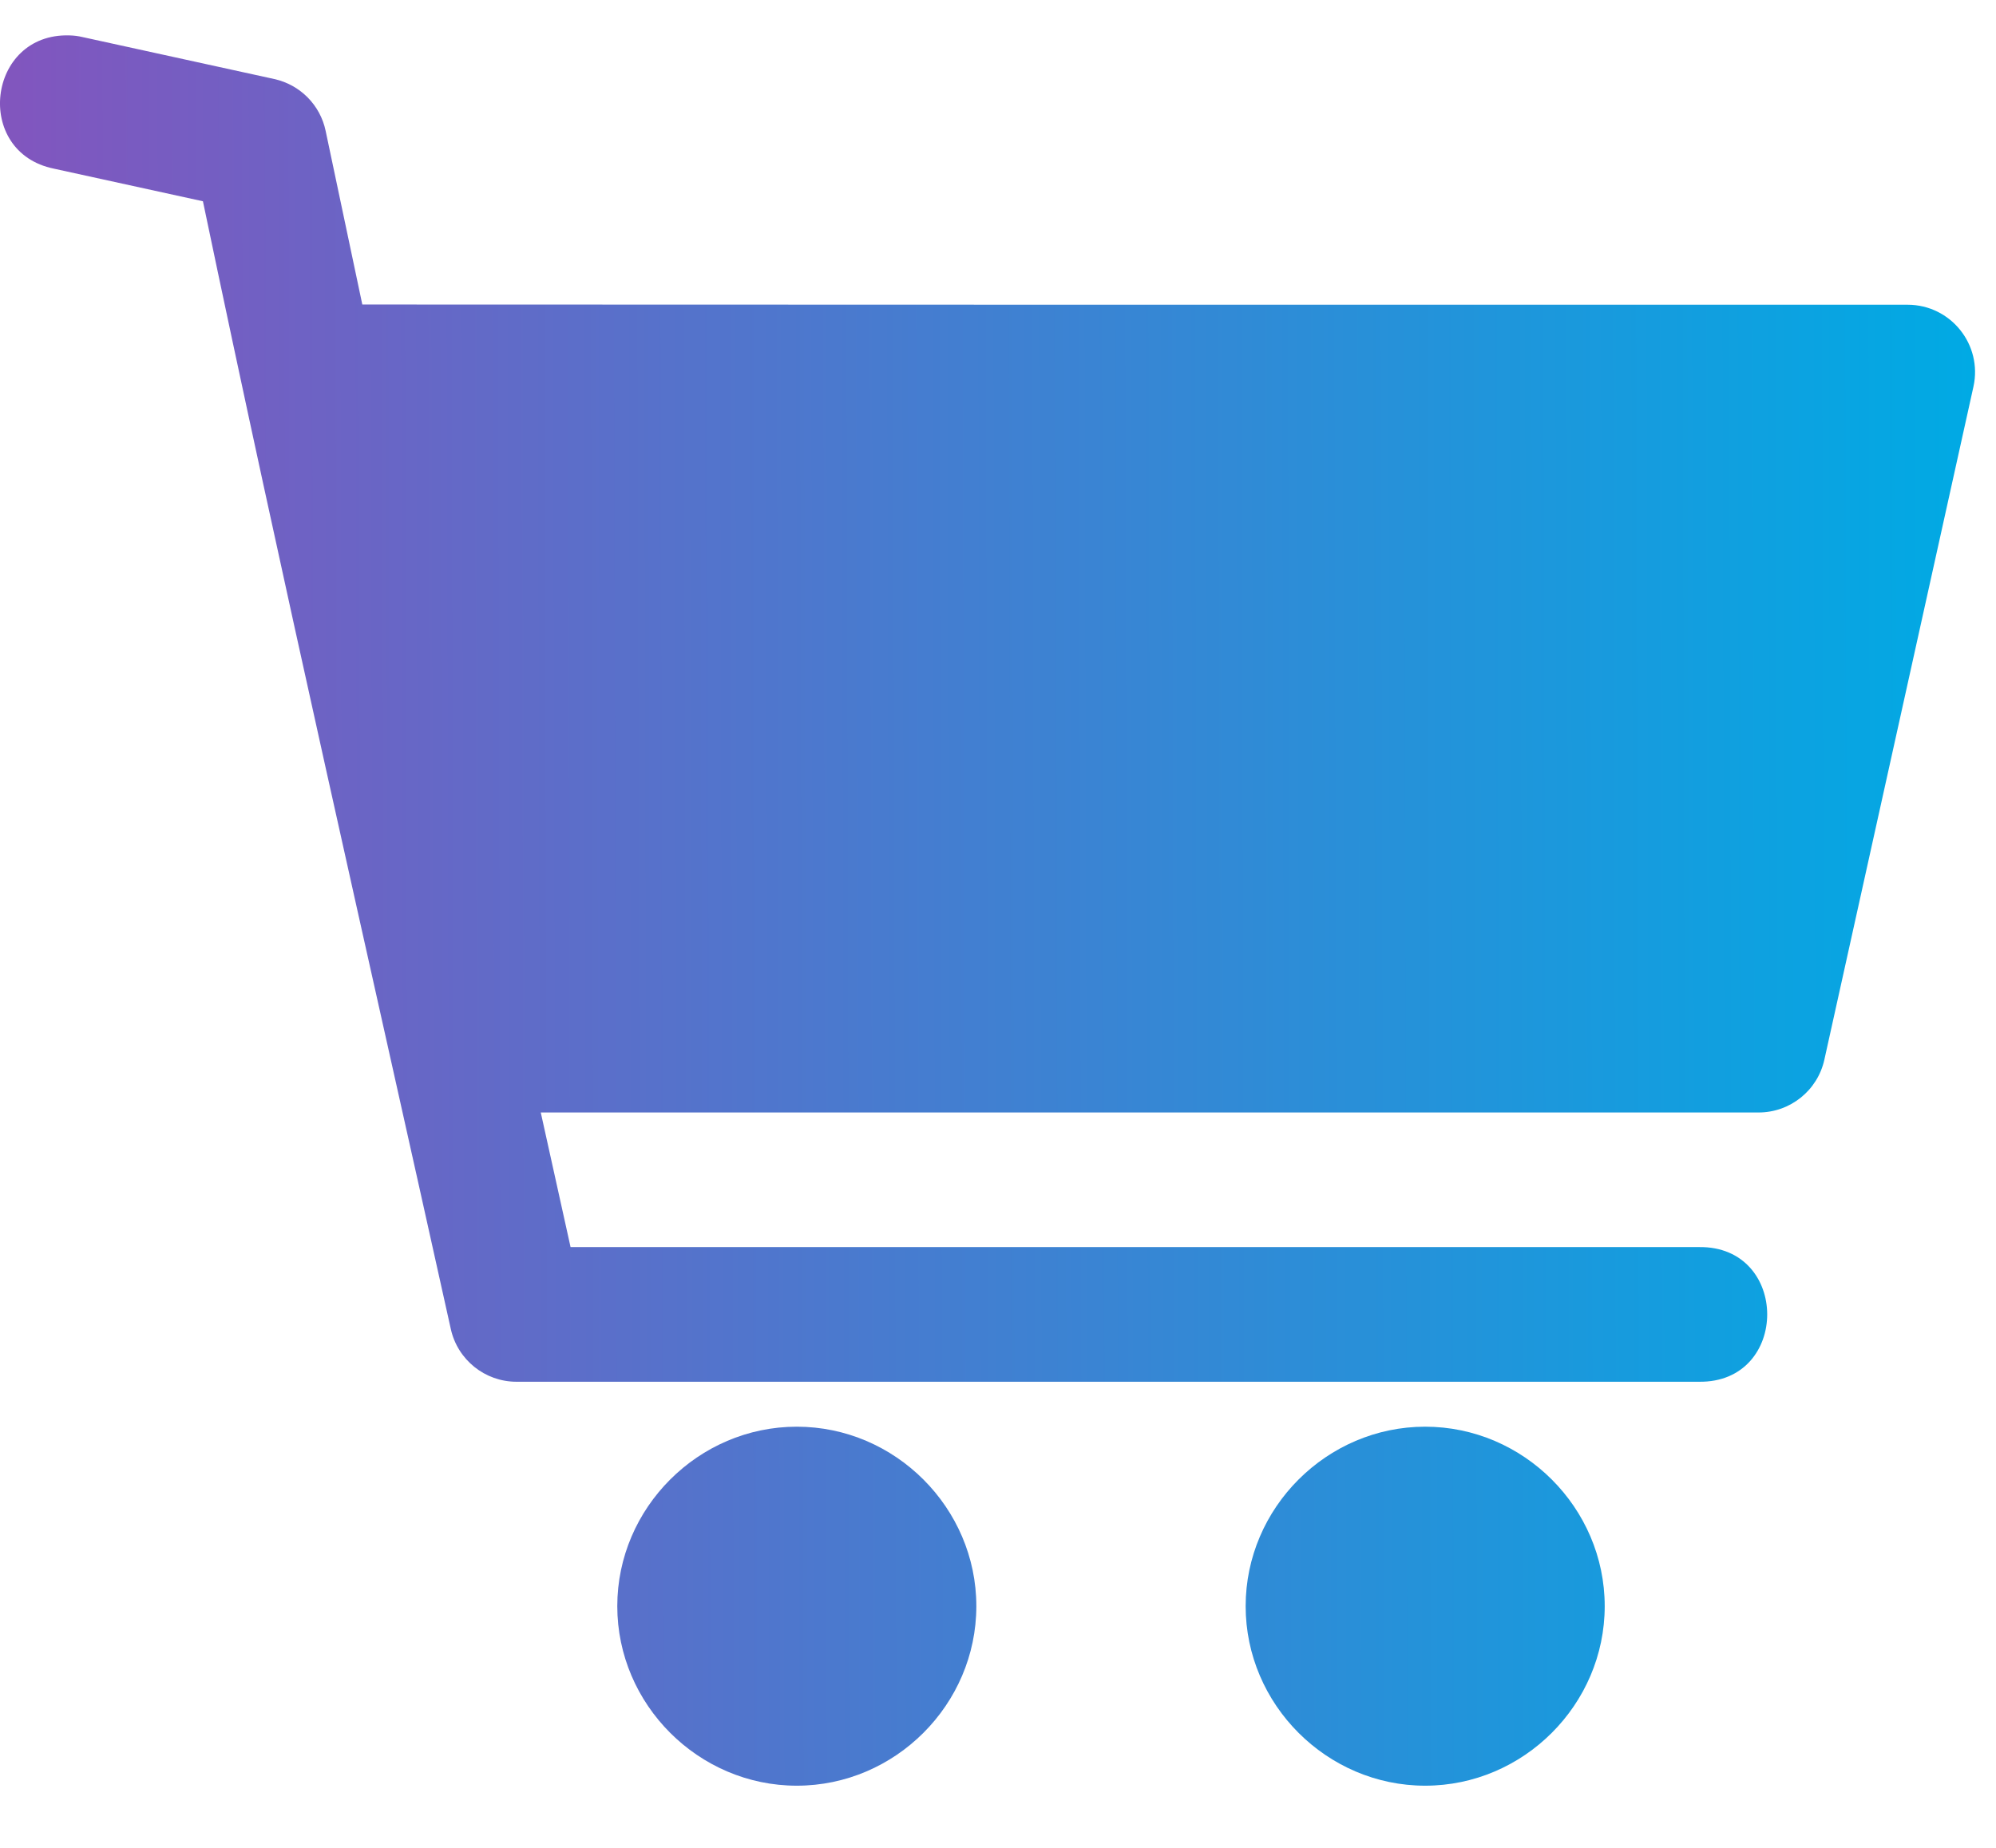 <svg width="27" height="25" viewBox="0 0 27 25" fill="none" xmlns="http://www.w3.org/2000/svg">
<path d="M0.939 0.479C-0.176 0.445 -0.363 2.06 0.73 2.282L2.745 2.723C3.81 7.82 4.971 12.896 6.098 17.98C6.19 18.397 6.56 18.694 6.987 18.694H22.981C24.213 18.712 24.213 16.854 22.981 16.872H7.718L7.315 15.051H23.788C24.215 15.051 24.585 14.755 24.678 14.338L26.695 5.231C26.82 4.663 26.388 4.124 25.806 4.123C18.837 4.124 11.869 4.123 4.901 4.12L4.405 1.771C4.332 1.42 4.059 1.146 3.709 1.069L1.119 0.502C1.06 0.488 1 0.48 0.939 0.479L0.939 0.479ZM10.778 19.302C9.448 19.302 8.35 20.4 8.35 21.73C8.35 23.061 9.448 24.159 10.778 24.159C12.109 24.159 13.207 23.061 13.207 21.73C13.207 20.4 12.109 19.302 10.778 19.302ZM19.278 19.302C17.948 19.302 16.85 20.4 16.85 21.73C16.85 23.061 17.948 24.159 19.278 24.159C20.609 24.159 21.707 23.061 21.707 21.73C21.707 20.4 20.609 19.302 19.278 19.302Z" fill="url(#paint0_linear_3004:25061)"/>
<defs>
<linearGradient id="paint0_linear_3004:25061" x1="26.717" y1="13.435" x2="-6.42366e-05" y2="13.502" gradientUnits="userSpaceOnUse">
<stop stop-color="#00AAE4"/>
<stop offset="1" stop-color="#8255BE"/>
</linearGradient>
</defs>
</svg>
